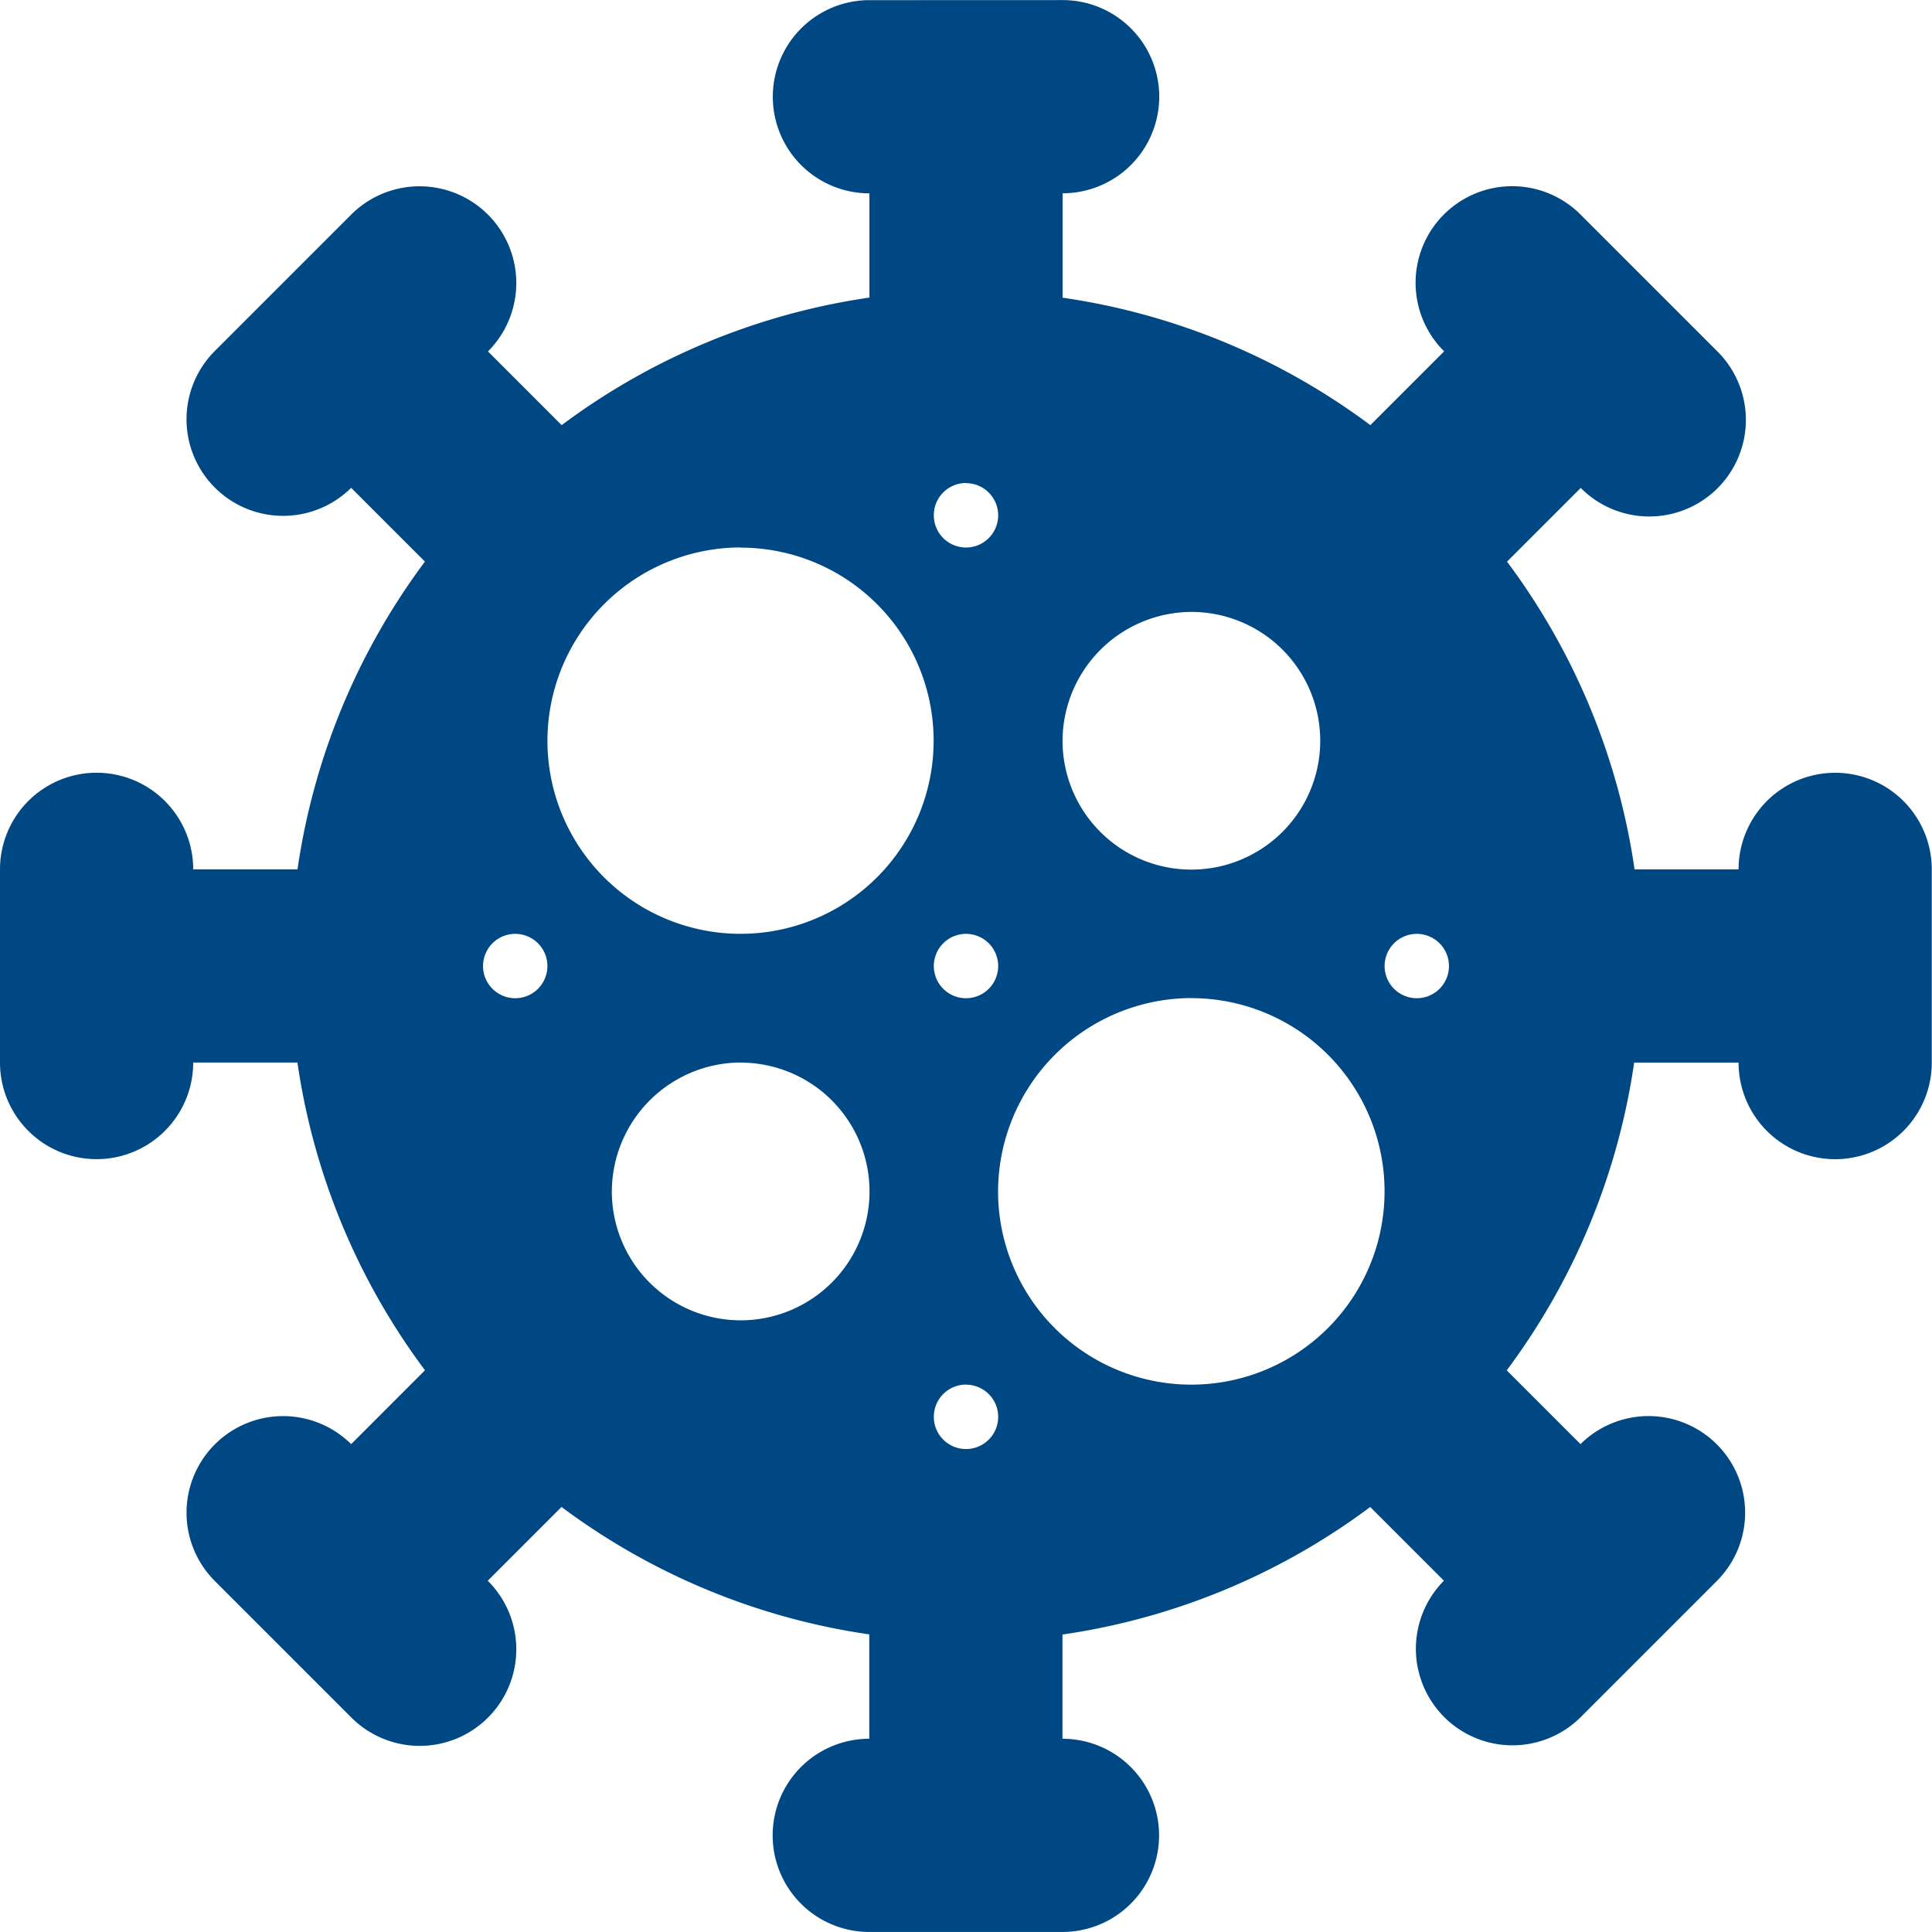 <svg xmlns="http://www.w3.org/2000/svg" width="52.108" height="52.108" viewBox="0 0 52.108 52.108"><defs><style>.a{fill:#004884;}</style></defs><g transform="translate(0)"><path class="a" d="M23.978,280.6a2.605,2.605,0,0,0,0,5.211v2.811a18.237,18.237,0,0,0-8.3,3.44l-1.988-1.988A2.605,2.605,0,1,0,10,286.385l-3.684,3.684A2.605,2.605,0,0,0,10,293.753l1.99,1.99a18.238,18.238,0,0,0-3.437,8.3H5.74a2.605,2.605,0,1,0-5.211,0v5.211a2.605,2.605,0,1,0,5.211,0H8.551a18.238,18.238,0,0,0,3.44,8.3L10,319.546a2.605,2.605,0,0,0-3.684,3.684L10,326.914a2.605,2.605,0,1,0,3.684-3.684l1.99-1.99a18.238,18.238,0,0,0,8.3,3.437v2.815a2.605,2.605,0,0,0,0,5.211h5.211a2.605,2.605,0,0,0,0-5.211v-2.811a18.237,18.237,0,0,0,8.3-3.44l1.988,1.988a2.605,2.605,0,0,0,3.684,3.684l3.684-3.684a2.605,2.605,0,0,0-3.684-3.684l-1.99-1.99a18.238,18.238,0,0,0,3.437-8.3h2.816a2.605,2.605,0,1,0,5.211,0v-5.211a2.605,2.605,0,0,0-5.211,0H44.615a18.237,18.237,0,0,0-3.44-8.3l1.988-1.988a2.605,2.605,0,1,0,3.684-3.684l-3.684-3.684a2.605,2.605,0,1,0-3.684,3.684l-1.99,1.99a18.239,18.239,0,0,0-8.3-3.437v-2.816a2.605,2.605,0,0,0,0-5.211Zm2.605,13.027a.868.868,0,1,1-.868.868A.868.868,0,0,1,26.583,293.623Zm-6.078,1.739a5.208,5.208,0,1,1-5.211,5.211A5.22,5.22,0,0,1,20.505,295.361ZM32.661,297.1a3.475,3.475,0,1,1-3.474,3.474A3.489,3.489,0,0,1,32.661,297.1Zm-18.236,8.683a.868.868,0,1,1-.868.868.869.869,0,0,1,.868-.868Zm12.158,0a.868.868,0,1,1-.868.868.869.869,0,0,1,.868-.868Zm12.158,0a.868.868,0,1,1-.868.868.869.869,0,0,1,.868-.868Zm-6.081,1.734a5.212,5.212,0,1,1-5.212,5.212A5.227,5.227,0,0,1,32.661,307.515Zm-12.155,1.739a3.475,3.475,0,1,1-3.474,3.474A3.489,3.489,0,0,1,20.505,309.253Zm6.078,8.686a.868.868,0,1,1-.868.869A.869.869,0,0,1,26.583,317.94Z" transform="translate(-0.529 -280.596)"/></g></svg>